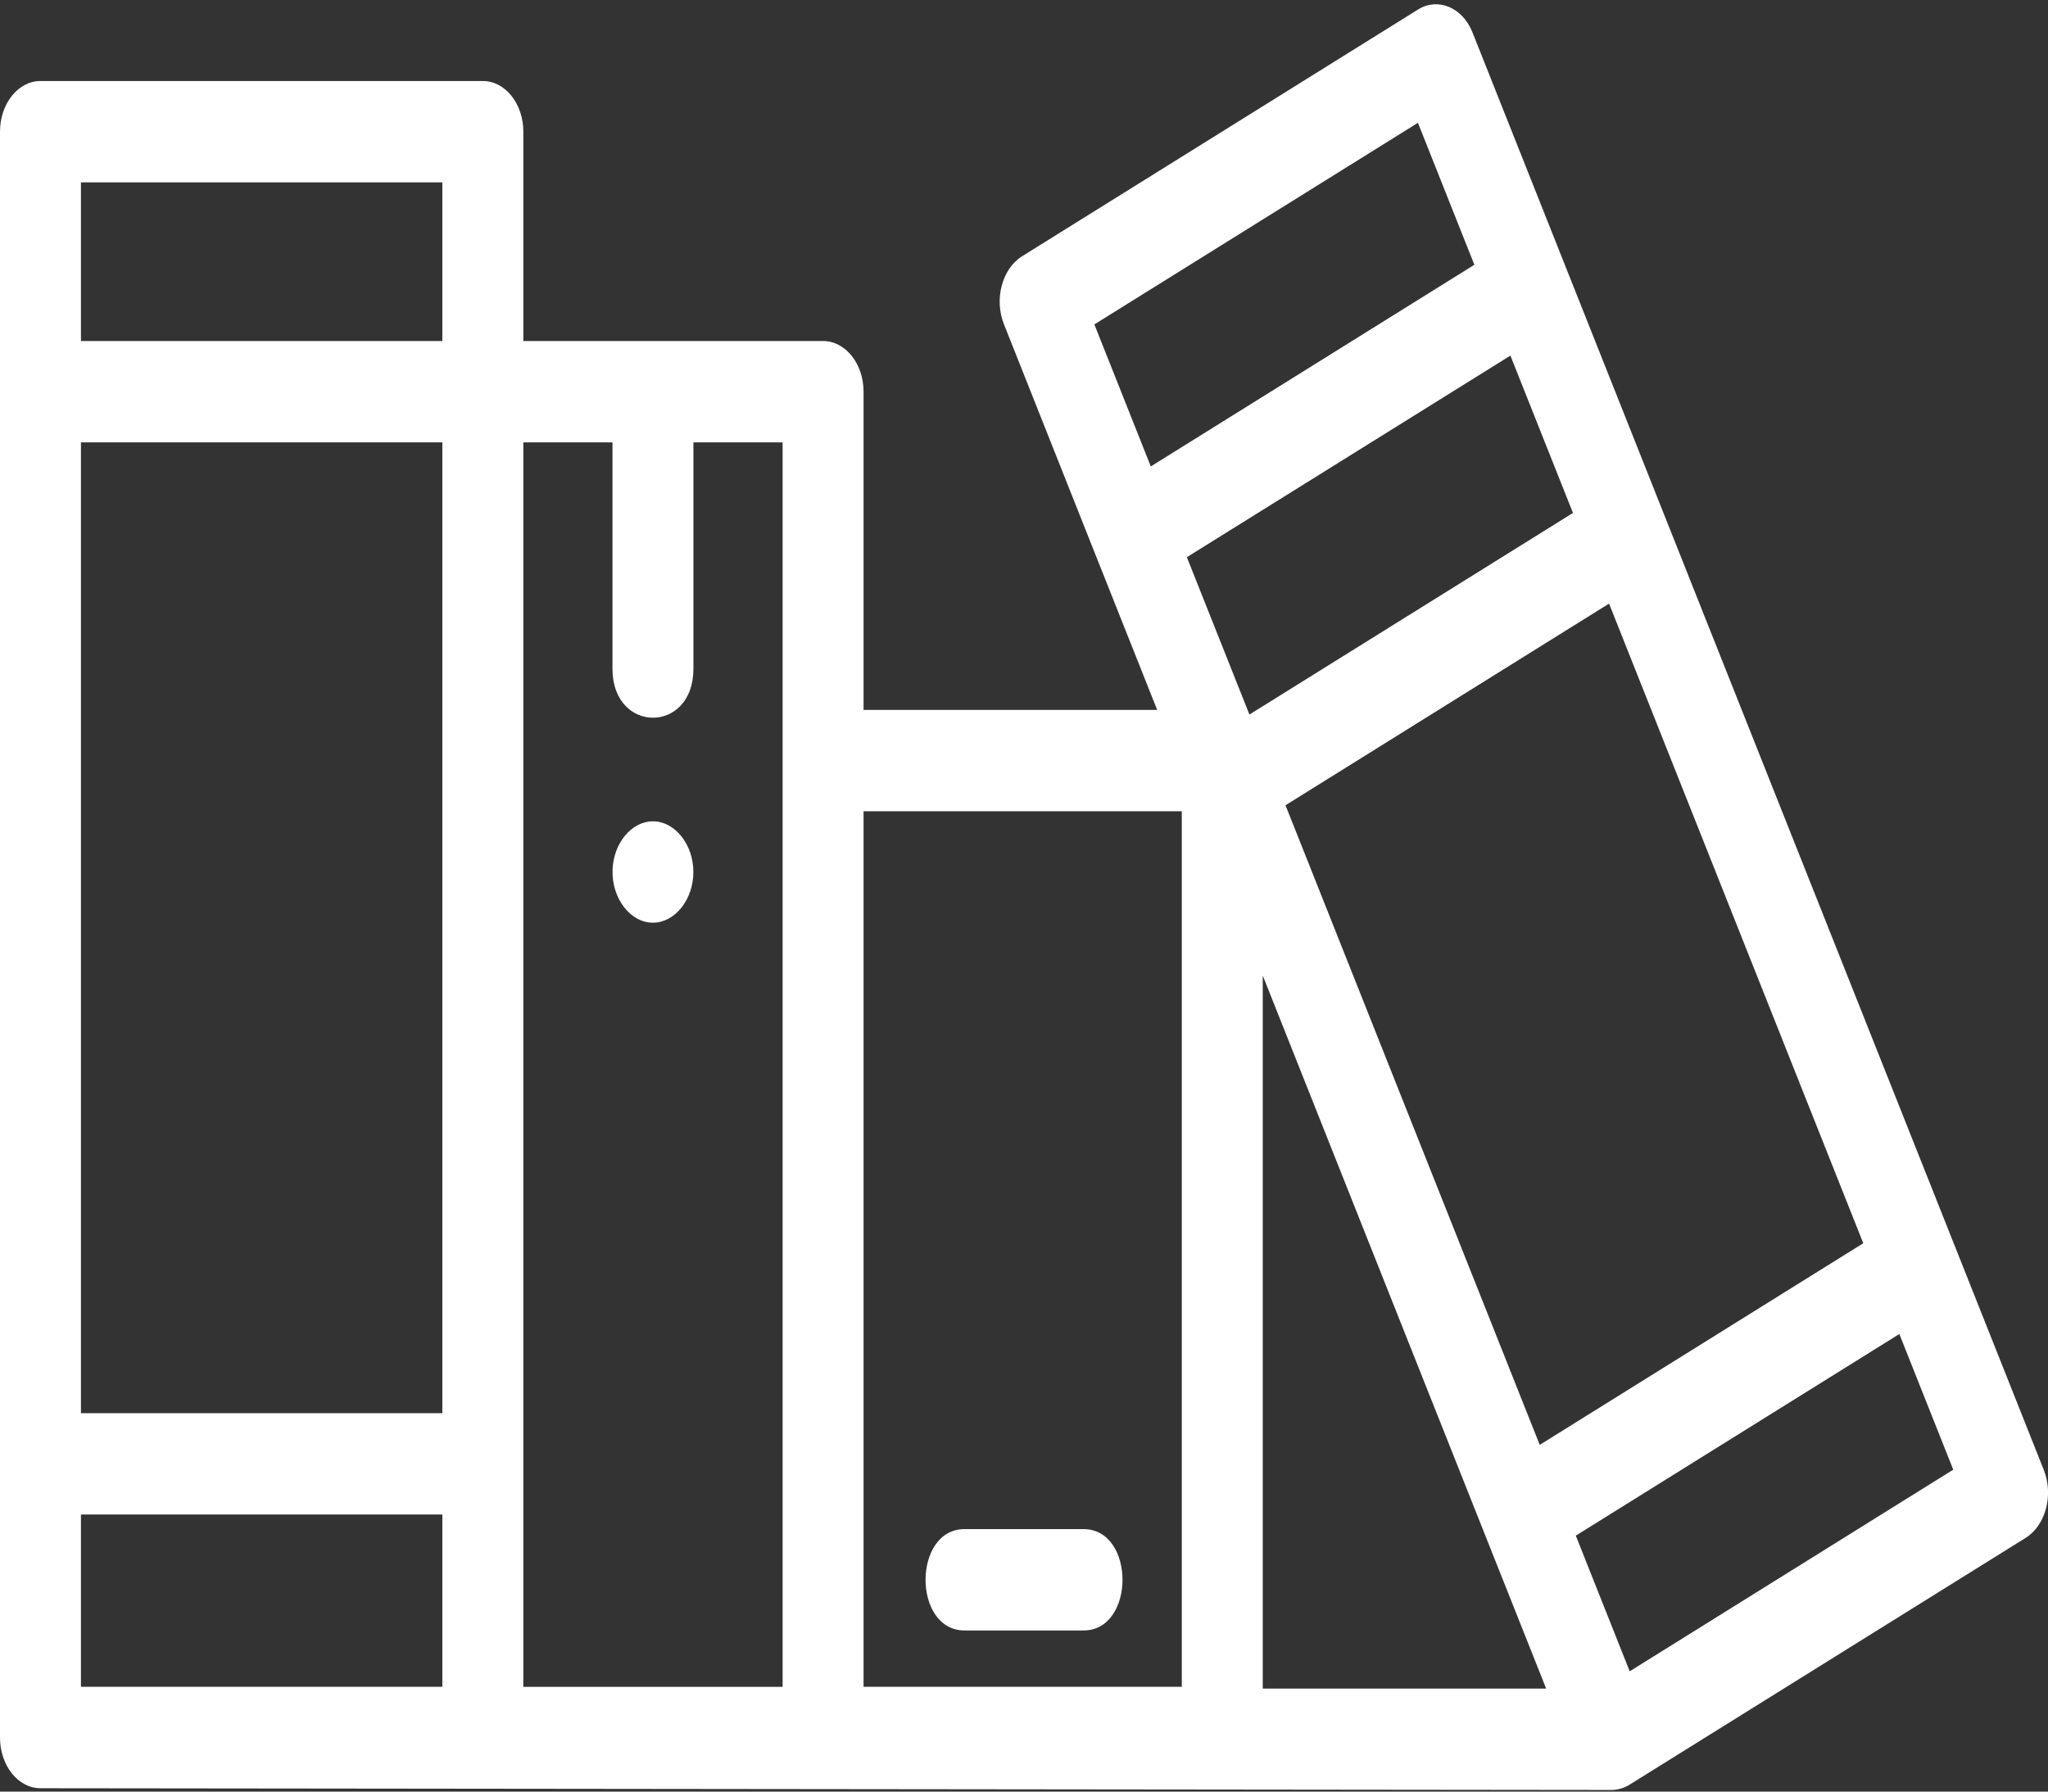 <svg width="80" height="70" viewBox="0 0 80 70" fill="none" xmlns="http://www.w3.org/2000/svg">
<rect x="0" y="0" width="80" height="70" fill="#333333" stroke="none"/>
<g clip-path="url(#clip0)">
<path d="M42.325 59.744H37.678C35.648 59.744 35.645 63.705 37.678 63.705H42.325C44.354 63.707 44.357 59.744 42.325 59.744Z" fill="white"/>
<path d="M62.95 69.937C63.191 69.937 63.436 69.865 63.654 69.73L79.125 60.088C79.908 59.602 80.225 58.412 79.836 57.433L57.516 1.259C57.132 0.292 56.167 -0.112 55.396 0.369L39.926 10.012C39.145 10.5 38.826 11.688 39.216 12.667L42.827 21.761L45.202 27.737H33.733V15.304C33.733 14.21 33.025 13.324 32.152 13.324H20.443V5.145C20.443 4.051 19.734 3.165 18.862 3.165H1.581C0.708 3.165 0 4.051 0 5.145V67.888C0 68.982 0.708 69.869 1.581 69.869L62.95 69.937ZM60.396 65.975H49.326V38.116L60.396 65.975ZM60.146 56.453L50.215 31.463L62.854 23.584L72.784 48.575L60.146 56.453ZM48.806 27.918L46.362 21.771L46.544 21.657L59 13.894L61.444 20.041L48.806 27.918ZM55.388 4.798L57.592 10.345L44.953 18.224L42.749 12.675L55.388 4.798ZM3.162 17.284H17.279V55.214H3.162V17.284ZM3.162 7.126H17.279V13.324H3.162V7.126ZM3.162 59.175H17.279V65.906H3.162V59.175ZM20.443 65.908V17.284H23.925V26.133C23.925 28.677 27.087 28.68 27.087 26.133V17.284H30.571V65.908H20.443ZM33.733 31.698H46.164V65.906H33.733V31.698ZM63.66 65.3L61.555 60L74.193 52.122L76.299 57.422L63.66 65.3Z" fill="white"/>
<path d="M25.504 36.051C26.365 36.051 27.085 35.147 27.085 34.07C27.085 32.994 26.364 32.09 25.504 32.09C24.67 32.09 23.964 32.941 23.928 33.984C23.889 35.092 24.618 36.051 25.504 36.051Z" fill="white"/>
</g>
<defs>
<clipPath id="clip0">
<rect width="80" height="70" fill="white"/>
</clipPath>
</defs>
</svg>
